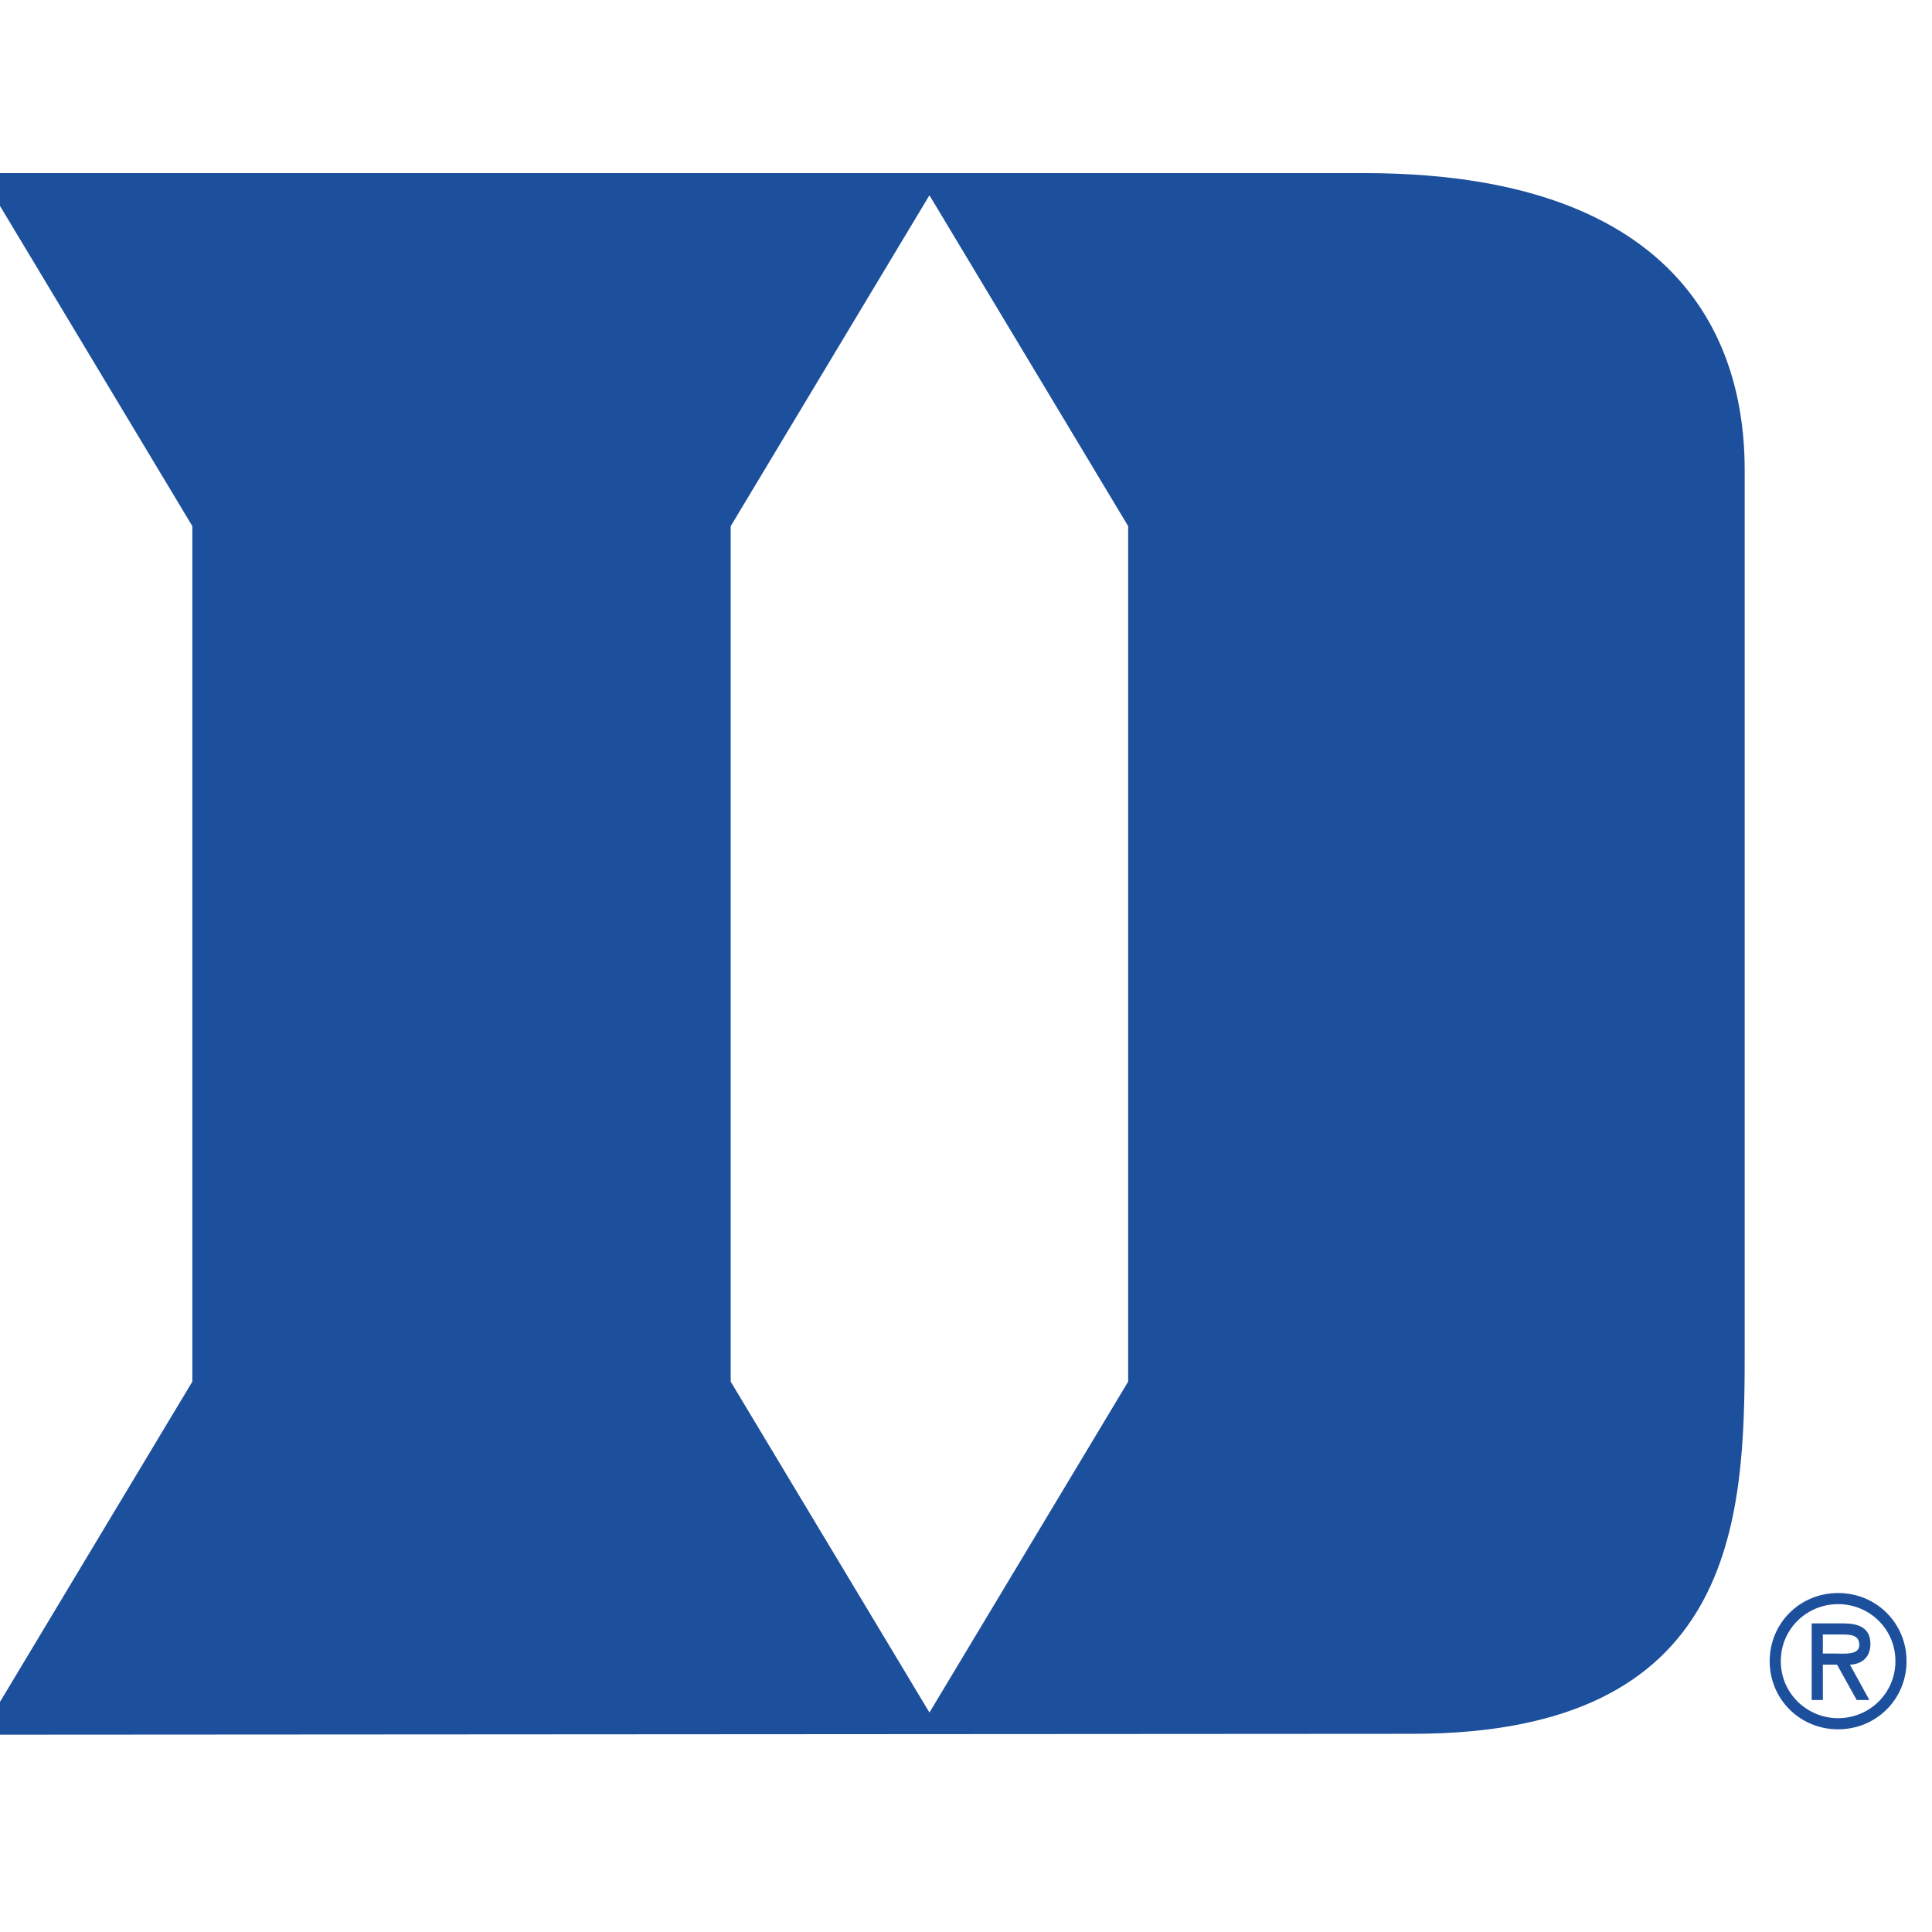 <?xml version="1.0" encoding="UTF-8"?>
<svg width="200px" height="200px" viewBox="0 0 200 200" version="1.1" xmlns="http://www.w3.org/2000/svg" xmlns:xlink="http://www.w3.org/1999/xlink">
    <!-- Generator: Sketch 51.3 (57544) - http://www.bohemiancoding.com/sketch -->
    <title>duke</title>
    <desc>Created with Sketch.</desc>
    <defs></defs>
    <g id="duke" stroke="none" stroke-width="1" fill="none" fill-rule="evenodd">
        <g id="duke_BGL" transform="translate(-2.041, 15.306)" fill="#1C4F9C">
            <g id="duke">
                <g id="g10" transform="translate(101.138, 84.205) scale(-1, 1) rotate(-180) translate(-101.138, -84.205) translate(0, 0.661)" fill-rule="nonzero">
                    <g id="g12" transform="translate(0, 3.133)">
                        <path d="M143.257,162.003 L0,162.003 L21.952,125.457 L21.952,36.897 L0,0.347 L148.256,0.438 C181.794,0.438 182.65,22.531 182.65,39.796 C182.65,46.88 182.65,129.191 182.65,131.217 C182.65,139.534 180.368,162.003 143.257,162.003 M118.828,36.897 L98.257,2.641 L77.682,36.897 L77.682,125.452 L98.257,159.708 L118.828,125.457 L118.828,36.897" id="path14"></path>
                        <path d="M192.713,10.722 C193.667,10.722 194.514,10.647 194.514,9.643 C194.514,8.569 193.04,8.747 191.961,8.747 L190.742,8.747 L190.742,10.722 L192.713,10.722 Z M193.544,7.597 C194.607,7.631 195.666,8.206 195.666,9.766 C195.666,11.436 194.368,11.867 192.931,11.867 L189.586,11.867 L189.586,3.936 L190.742,3.936 L190.742,7.597 L192.213,7.597 L194.246,3.936 L195.556,3.936 L193.544,7.597 Z M192.321,0.904 C196.275,0.904 199.406,4.028 199.406,7.961 C199.406,11.891 196.275,15.012 192.321,15.012 C188.363,15.012 185.238,11.891 185.238,7.961 C185.238,4.028 188.363,0.904 192.321,0.904 Z M192.321,13.863 C195.556,13.863 198.255,11.295 198.255,7.961 C198.255,4.639 195.556,2.056 192.321,2.056 C189.087,2.056 186.388,4.639 186.388,7.961 C186.388,11.295 189.087,13.863 192.321,13.863 Z" id="path16"></path>
                    </g>
                </g>
            </g>
        </g>
    </g>
</svg>